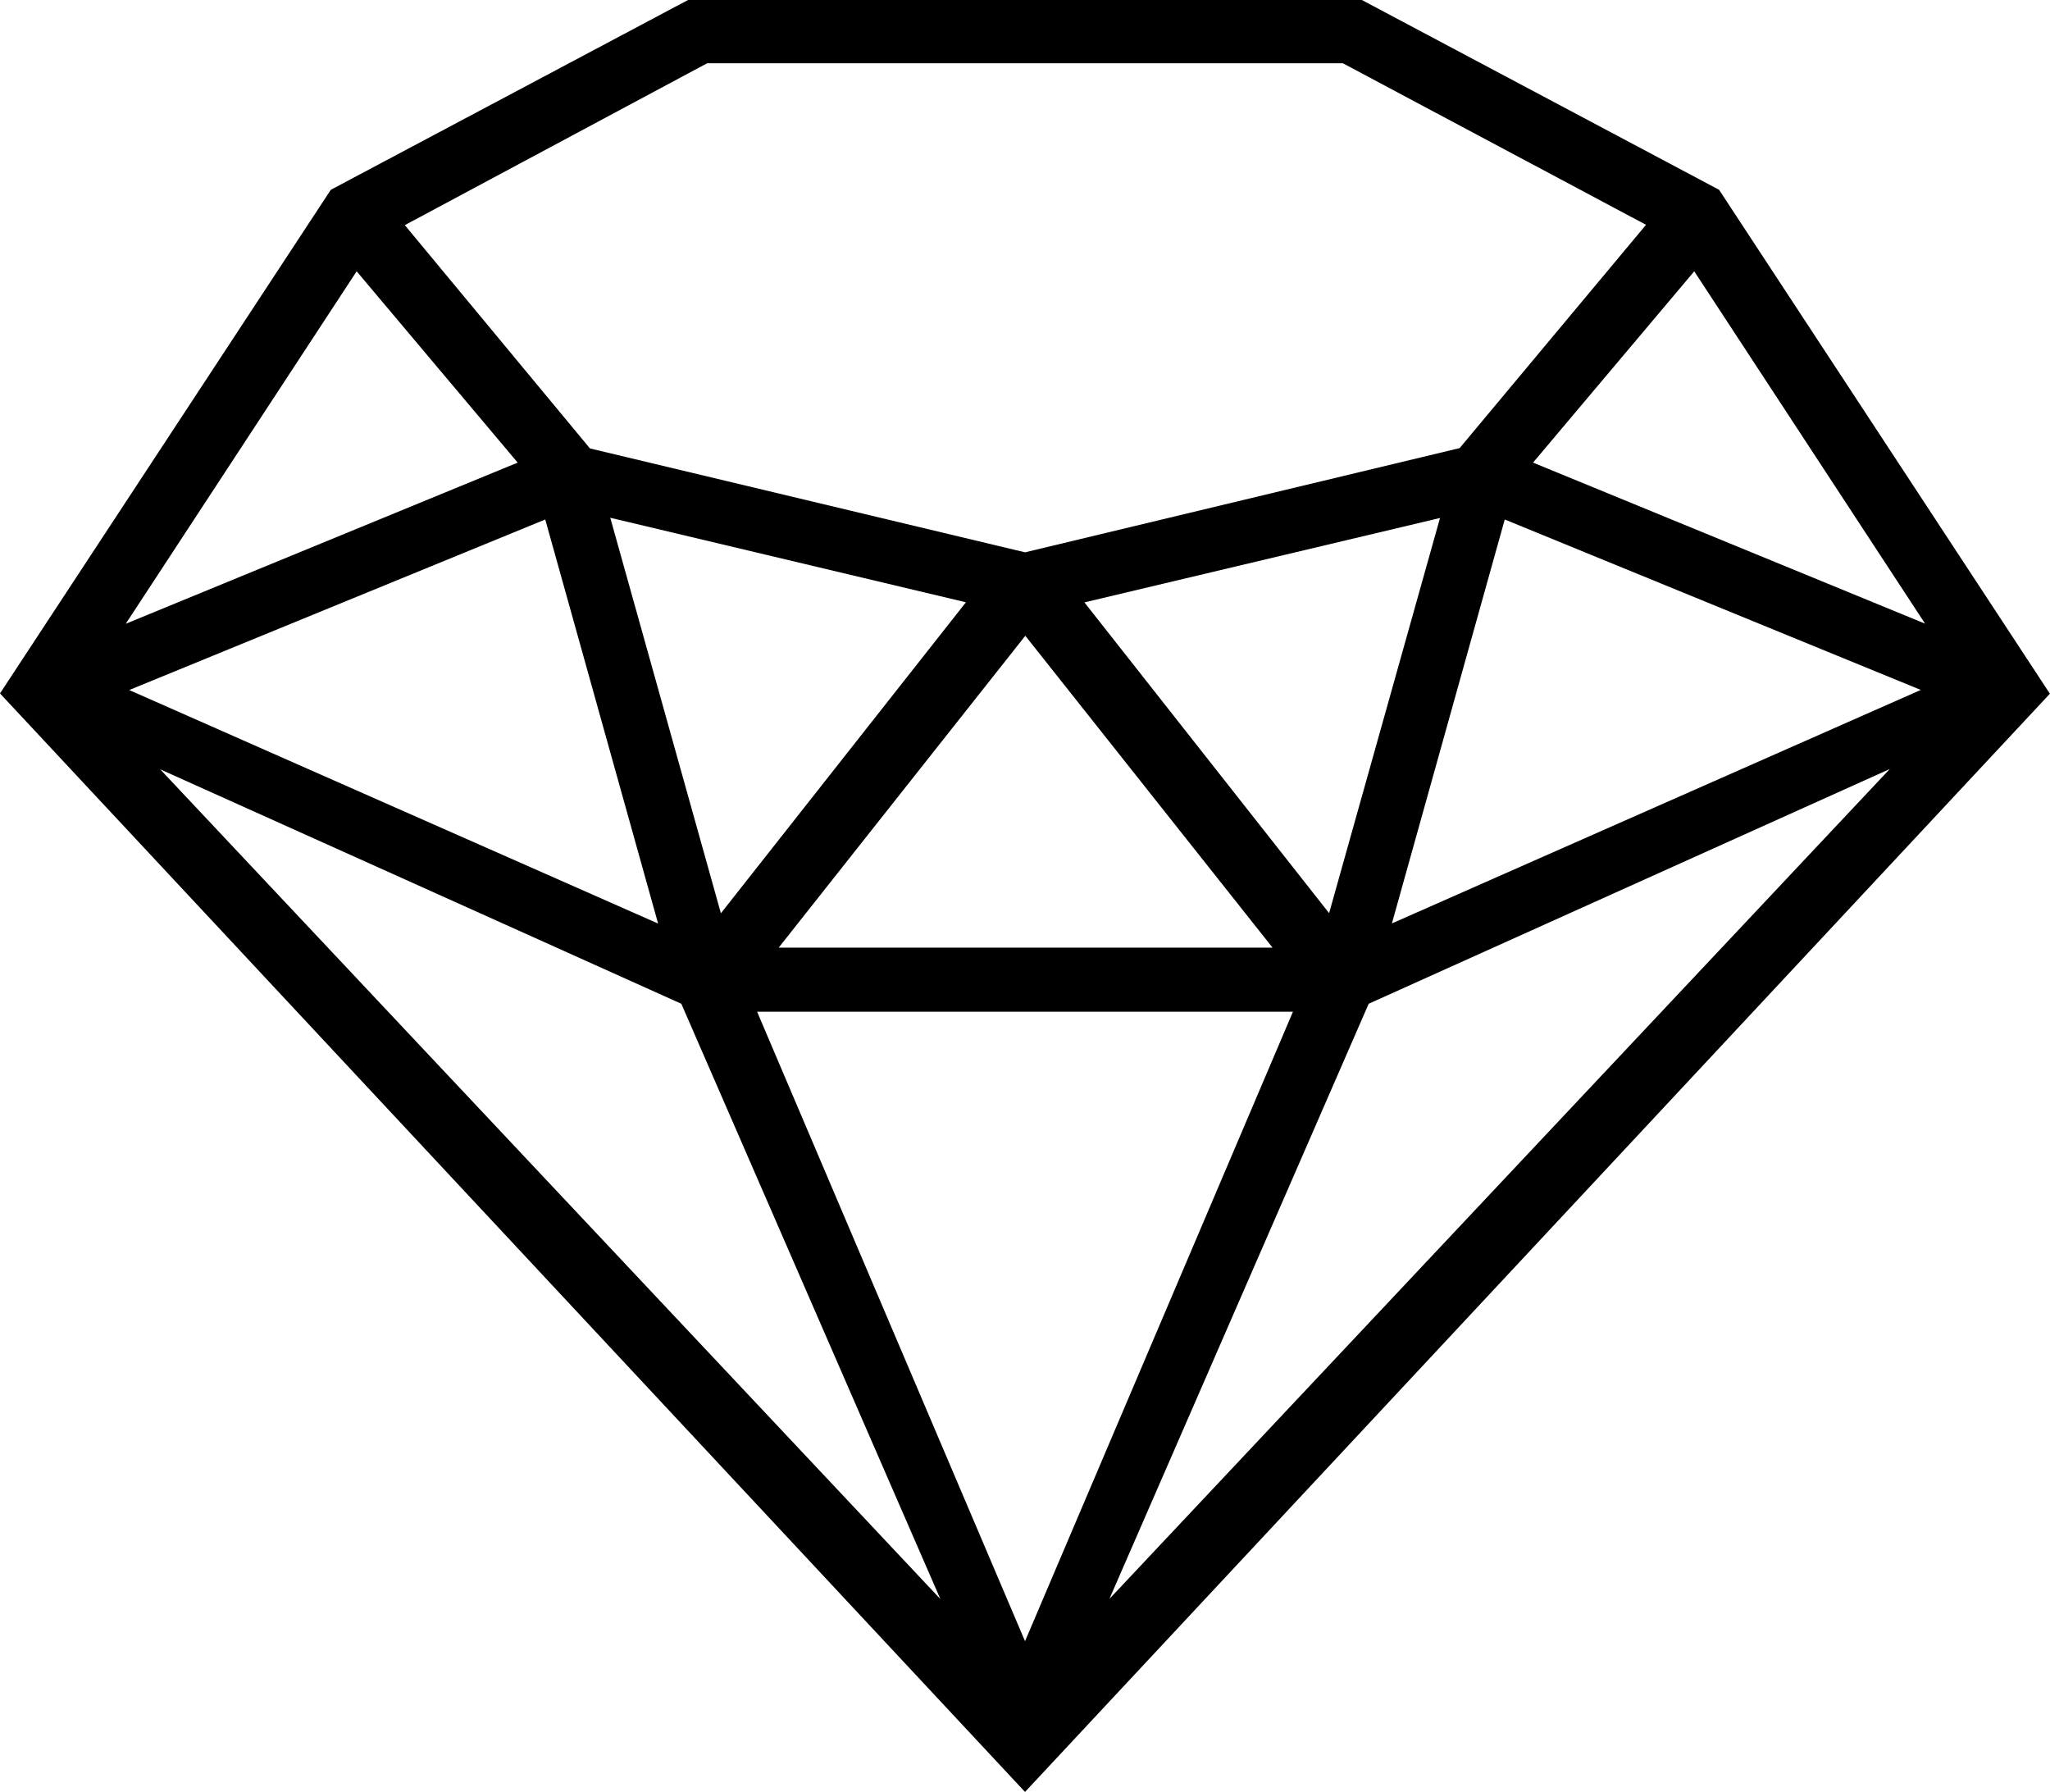 <svg xmlns="http://www.w3.org/2000/svg" viewBox="0 0 367.29 320.99"><title>Asset 71</title><g id="Layer_2" data-name="Layer 2"><g id="Layer_1-2" data-name="Layer 1"><g id="d77451d5-d271-4ae8-bc28-4ab9ebf98359"><g id="d77451d5-d271-4ae8-bc28-4ab9ebf98359-child-0"><path d="M183.65,321,0,124.22,59.27,34l64-34H244l64,34,59.27,90.27ZM22.53,111.74,92.75,82.87,63.9,48.6Zm95.38,53.7L97.69,93.06,23.15,123.61Zm50.57,121L122.07,179.81l-93.37-42Zm15.17-187.5,77.87-18.67,33.39-40L240.59,11.33H126.7l-54.17,29,33.17,40Zm-54.49,64.66,43.9-55.71L109.34,92.75ZM183.65,294l48-112.76h-96ZM139.51,169.76H228l-44.3-55.87Zm98.62-6.18L258,92.79l-63.71,15.12ZM198.77,286.42,338.58,137.76l-93.36,42.05Zm50.61-121,94.76-41.83L269.6,93.06Zm95.53-53.7L303.55,48.6,274.67,82.87Z"/></g></g></g></g></svg>
